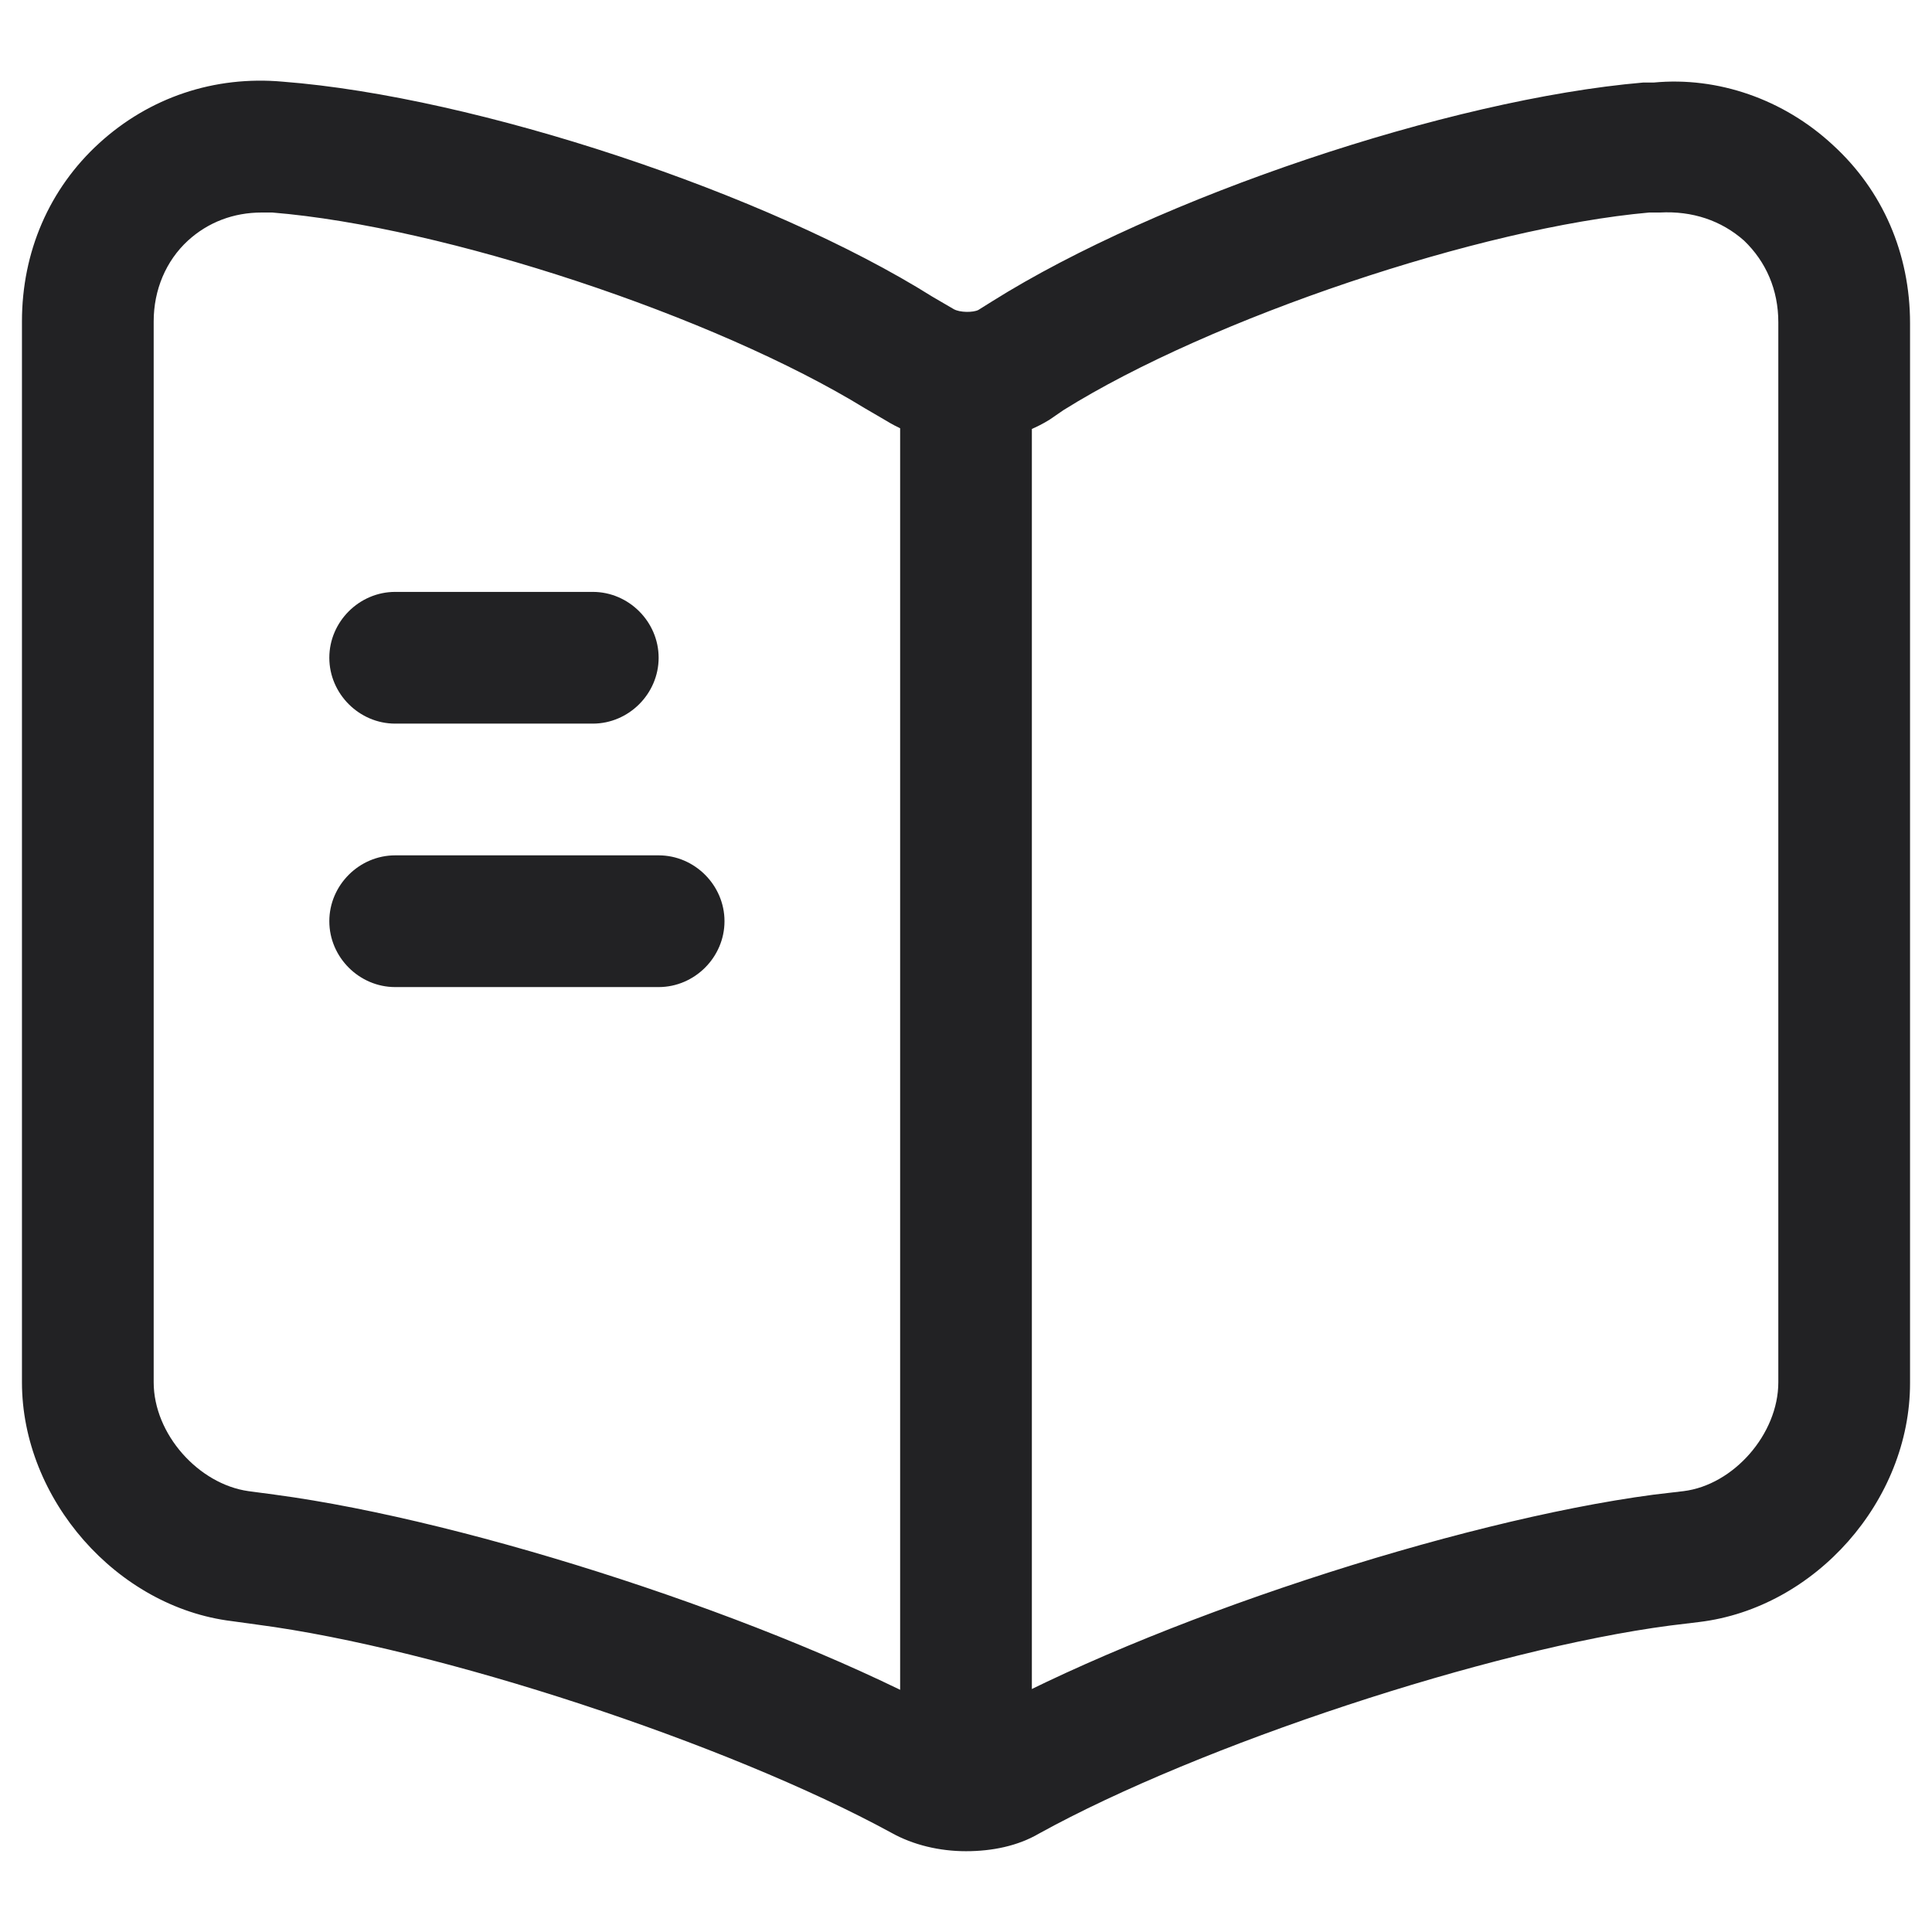 <svg width="22" height="22" viewBox="0 0 22 22" fill="none" xmlns="http://www.w3.org/2000/svg">
<path d="M11 21.08C10.7 21.08 10.4 21.01 10.15 20.87C8.28 19.85 4.99 18.77 2.93 18.5L2.64 18.46C1.33 18.3 0.25 17.07 0.25 15.74V3.66C0.25 2.87 0.56 2.15 1.13 1.63C1.7 1.11 2.44 0.86 3.22 0.93C5.42 1.1 8.74 2.2 10.62 3.38L10.86 3.52C10.93 3.56 11.08 3.56 11.14 3.53L11.3 3.43C13.18 2.25 16.5 1.13 18.71 0.94C18.73 0.94 18.81 0.94 18.83 0.94C19.56 0.87 20.31 1.13 20.87 1.65C21.44 2.17 21.75 2.89 21.75 3.68V15.75C21.75 17.09 20.67 18.31 19.35 18.47L19.02 18.51C16.96 18.78 13.66 19.87 11.83 20.88C11.59 21.02 11.3 21.08 11 21.08ZM2.98 2.42C2.66 2.42 2.37 2.53 2.14 2.74C1.89 2.97 1.75 3.3 1.75 3.66V15.74C1.75 16.33 2.26 16.9 2.83 16.98L3.13 17.02C5.38 17.32 8.83 18.45 10.83 19.54C10.92 19.58 11.05 19.59 11.1 19.57C13.1 18.46 16.57 17.32 18.83 17.02L19.17 16.98C19.74 16.91 20.25 16.33 20.25 15.74V3.67C20.25 3.3 20.11 2.98 19.86 2.74C19.6 2.51 19.27 2.4 18.9 2.42C18.88 2.42 18.8 2.42 18.78 2.42C16.87 2.59 13.79 3.62 12.11 4.67L11.95 4.78C11.4 5.12 10.62 5.12 10.09 4.79L9.85 4.65C8.14 3.6 5.06 2.58 3.1 2.42C3.06 2.42 3.02 2.42 2.98 2.42Z" fill="#222224"/>
<path d="M11 20.24C10.59 20.24 10.25 19.9 10.25 19.49V4.49C10.25 4.08 10.59 3.74 11 3.74C11.41 3.74 11.75 4.08 11.75 4.49V19.49C11.75 19.91 11.41 20.24 11 20.24Z" fill="#222224"/>
<path d="M6.75 8.24H4.5C4.09 8.24 3.75 7.9 3.75 7.49C3.75 7.08 4.09 6.74 4.5 6.74H6.75C7.16 6.74 7.5 7.08 7.5 7.49C7.5 7.9 7.16 8.24 6.75 8.24Z" fill="#222224"/>
<path d="M7.5 11.24H4.5C4.09 11.24 3.75 10.9 3.75 10.49C3.75 10.08 4.09 9.74 4.5 9.74H7.5C7.91 9.74 8.25 10.08 8.25 10.49C8.25 10.9 7.91 11.24 7.5 11.24Z" fill="#222224"/>
</svg>
